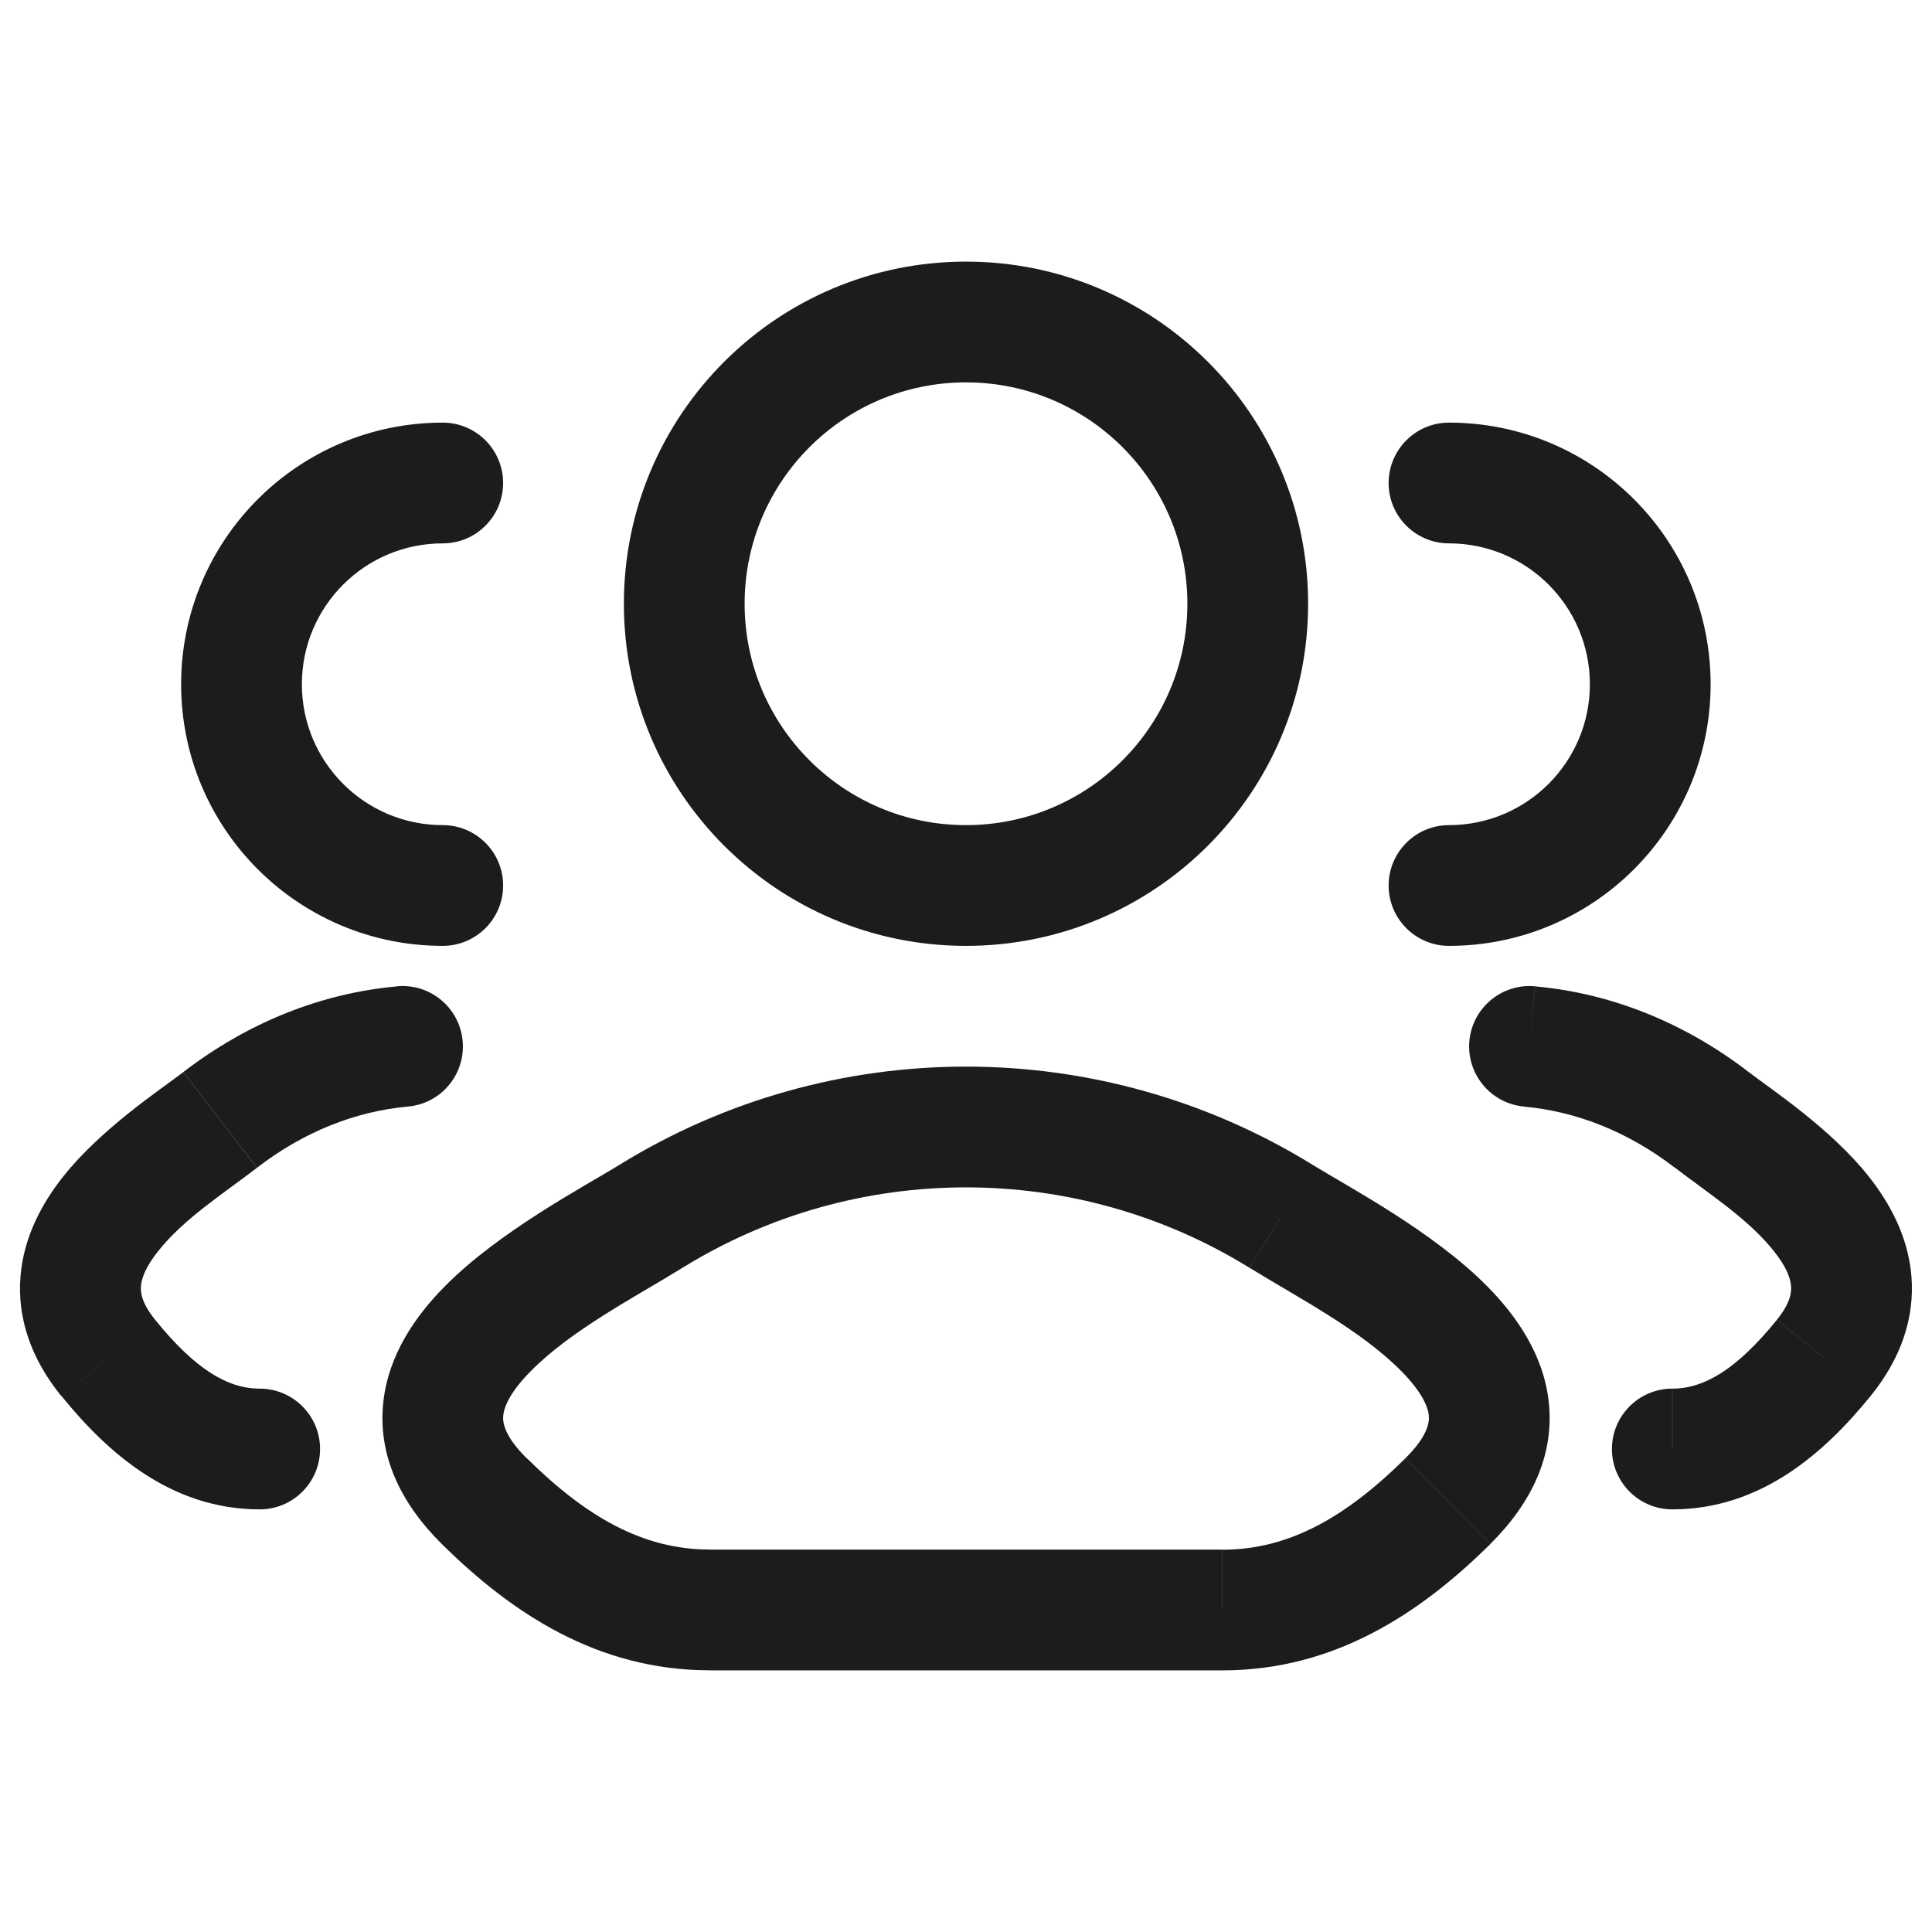 <svg xmlns="http://www.w3.org/2000/svg" width="24" height="24" fill="none">
  <g class="groups" clip-path="url(#a)">
    <g class="groups">
      <path fill="#1B1C1B" d="M20.774 17.25c-.414 0-.75.336-.75.75s.336.75.75.75v-1.5Zm1.881-.381.582.473-.582-.473Zm-1.389-2.957.458-.594-.458.594Zm-2.198-1.66c-.413-.037-.777.267-.815.679-.037.413.267.777.679.815L19 13l.068-.747ZM18 10.25c-.414 0-.75.336-.75.75s.336.75.75.75v-1.5Zm0-5c-.414 0-.75.336-.75.75s.336.75.75.75v-1.5ZM3.226 18.75c.414 0 .75-.336.75-.75s-.336-.75-.75-.75v1.5Zm-1.88-1.881.582-.473h-0l-.582.473Zm1.389-2.957.458.594h0l-.458-.594Zm2.333-.166c.413-.037.717-.402.679-.815-.037-.412-.402-.717-.815-.679L5 13l.068.747ZM5.5 11.75c.414 0 .75-.336.75-.75s-.336-.75-.75-.75v1.5Zm0-5c.414 0 .75-.336.75-.75s-.336-.75-.75-.75v1.5Zm2.584 8.361-.394-.638.394.638Zm-2.069 3.536.527-.533-.527.533Zm11.971 0-.527-.533.527.533Zm-2.069-3.536-.394.638.394-.638ZM20.774 18v.75c1.099 0 1.888-.7 2.463-1.408l-.582-.473-.582-.473c-.495.61-.899.854-1.298.854V18Zm1.881-1.131.582.473c.376-.463.551-.97.507-1.493-.042-.499-.277-.914-.527-1.231-.474-.601-1.227-1.094-1.493-1.3l-.458.594-.458.594c.419.323.909.633 1.232 1.041.148.187.201.328.209.427.006.076-.004.209-.176.421l.582.473Zm-1.389-2.957.458-.594c-.804-.619-1.717-.981-2.655-1.065L19 13l-.068.747c.64.058 1.285.305 1.875.76l.458-.594ZM18 11v.75c1.795 0 3.25-1.455 3.25-3.25h-1.5c0 .966-.783 1.75-1.75 1.75V11Zm2.5-2.5h.75c0-1.795-1.455-3.25-3.25-3.25v1.5c.967 0 1.75.784 1.75 1.75h.75ZM3.226 18v-.75c-.4 0-.803-.243-1.298-.854l-.582.473-.582.473C1.338 18.05 2.127 18.75 3.226 18.75V18Zm-1.88-1.131.582-.473c-.172-.212-.183-.345-.177-.421.008-.099.061-.24.209-.427.322-.408.812-.718 1.232-1.041l-.458-.594-.458-.594c-.266.205-1.019.699-1.494 1.3-.25.317-.485.732-.527 1.231-.044.522.131 1.03.507 1.493l.582-.473Zm1.389-2.957.458.594c.59-.455 1.235-.702 1.875-.76L5 13l-.068-.747c-.939.085-1.851.446-2.655 1.065l.458.594ZM5.5 11v-.75c-.967 0-1.75-.783-1.75-1.75h-1.5c0 1.795 1.455 3.25 3.25 3.25V11ZM3 8.5h.75c0-.967.783-1.75 1.75-1.75v-1.5c-1.795 0-3.25 1.455-3.25 3.25H3Zm5.084 6.611-.394-.638c-.43.266-1.492.823-2.17 1.512-.349.354-.696.837-.759 1.439-.068.644.206 1.24.727 1.756l.527-.533.527-.533c-.294-.291-.298-.462-.29-.533.012-.114.092-.295.337-.544.51-.518 1.297-.922 1.889-1.288l-.394-.638Zm-2.069 3.536-.527.533c.862.852 1.929 1.569 3.328 1.569v-1.5c-.833 0-1.541-.411-2.273-1.136l-.527.533ZM8.816 20v.75h6.369v-1.5H8.816V20Zm6.369 0v.75c1.399 0 2.467-.717 3.328-1.569l-.527-.533-.527-.533c-.733.725-1.441 1.136-2.273 1.136V20Zm2.801-1.353.527.533c.521-.516.795-1.112.727-1.756-.063-.602-.411-1.085-.759-1.439-.678-.689-1.74-1.246-2.17-1.512l-.394.638-.394.638c.592.366 1.38.77 1.889 1.288.245.249.325.431.337.544.007.071.004.242-.29.533l.527.533Zm-2.069-3.536.394-.638c-2.638-1.631-5.983-1.631-8.621 0l.394.638.394.638c2.154-1.332 4.889-1.332 7.044 0l.394-.638ZM15.5 7.5h-.75c0 1.519-1.231 2.75-2.75 2.75v1.5c2.347 0 4.25-1.903 4.25-4.25h-.75ZM12 11v-.75c-1.519 0-2.75-1.231-2.75-2.75h-1.5c0 2.347 1.903 4.25 4.25 4.25V11ZM8.5 7.5h.75c0-1.519 1.231-2.75 2.75-2.75v-1.5c-2.347 0-4.25 1.903-4.25 4.25h.75ZM12 4v.75c1.519 0 2.75 1.231 2.75 2.75h1.5c0-2.347-1.903-4.25-4.25-4.25V4Z" class="Vector"/>
    </g>
  </g>
  <defs>
    <clipPath id="a" class="a">
      <path fill="#fff" d="M0 0h24v24H0z"/>
    </clipPath>
  </defs>
</svg>
